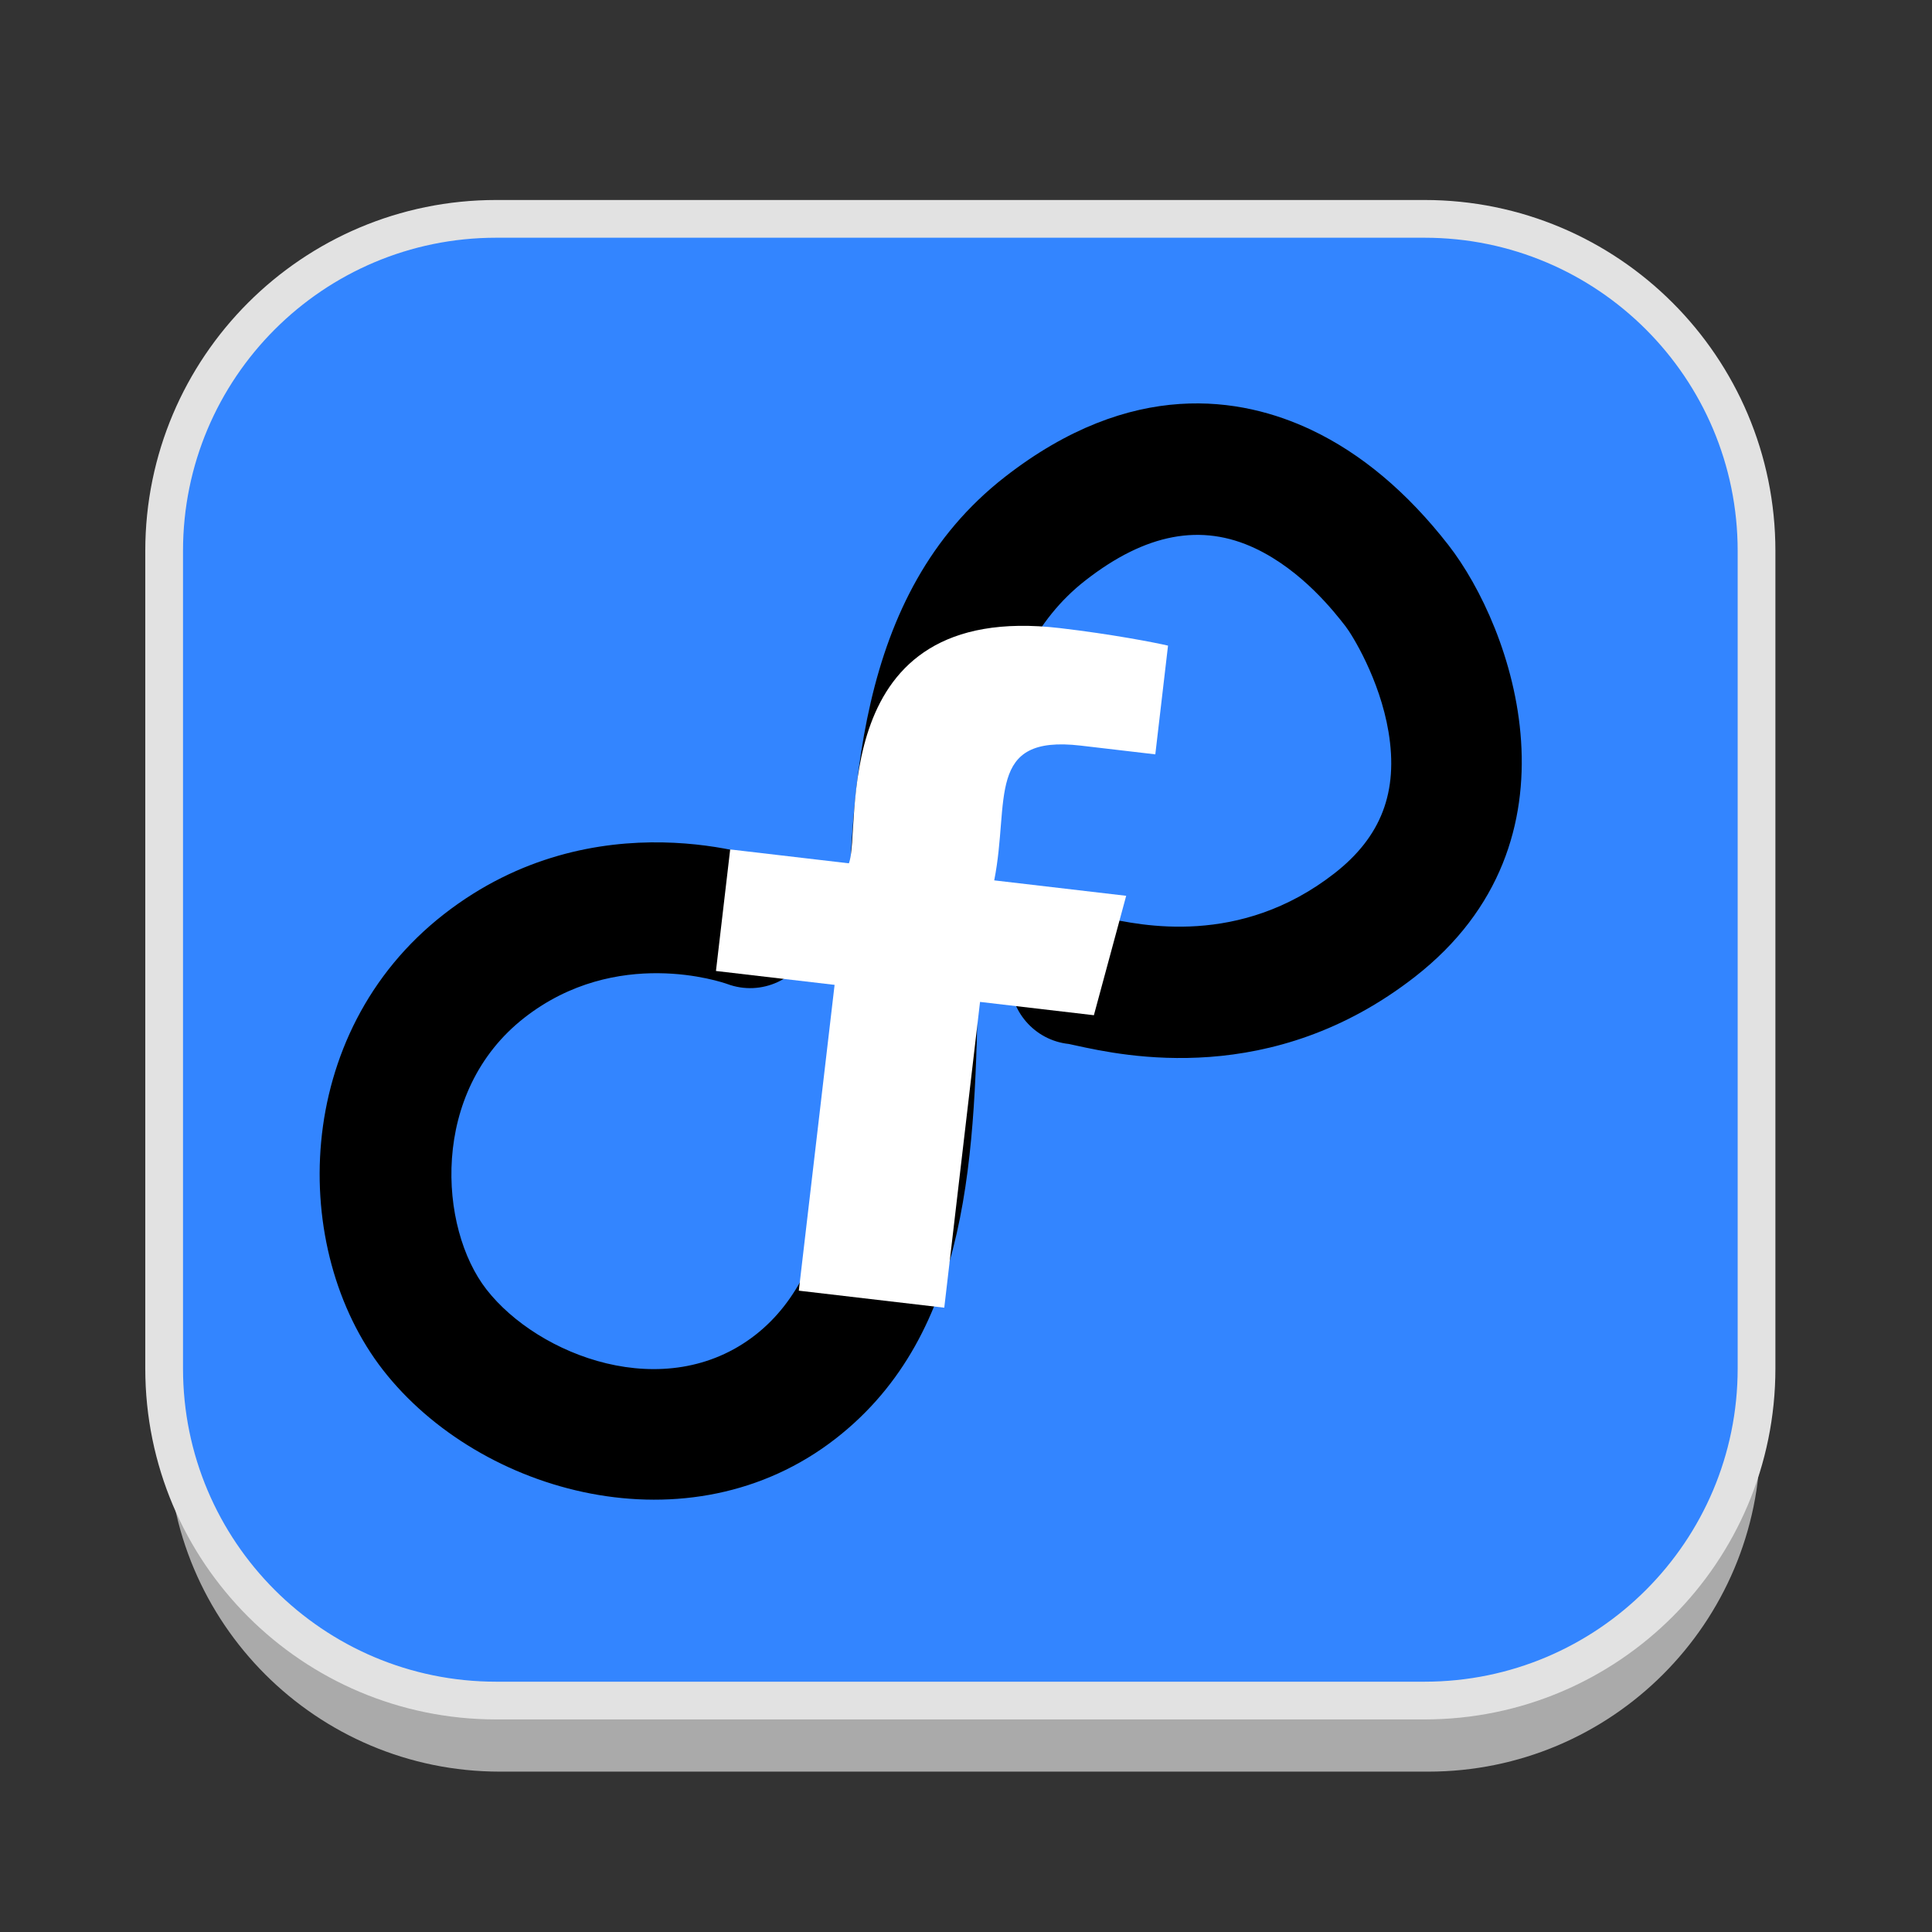 <?xml version="1.0" encoding="utf-8"?>
<!-- Generator: Adobe Illustrator 16.0.0, SVG Export Plug-In . SVG Version: 6.00 Build 0)  -->
<!DOCTYPE svg PUBLIC "-//W3C//DTD SVG 1.1//EN" "http://www.w3.org/Graphics/SVG/1.1/DTD/svg11.dtd">
<svg version="1.1" id="Layer_1" xmlns="http://www.w3.org/2000/svg" xmlns:xlink="http://www.w3.org/1999/xlink" x="0px" y="0px"
	 width="512px" height="512px" viewBox="0 0 512 512" enable-background="new 0 0 512 512" xml:space="preserve">
<rect x="0" y="0" width="512" height="512" fill="#333333" stroke="none"/>
<g id="Layer_1_1_">
	<g id="Layer_2" display="none">
	</g>
	<g id="shadows">
		<g opacity="0.9">
			<g>
				<path fill="#B7B7B7" d="M466.5,381.5c0,48.6-39.4,88-88,88h-246c-48.603,0-88-39.4-88-88V164.833c0-48.601,39.397-88,88-88h246
					c48.6,0,88,39.399,88,88V381.5z"/>
			</g>
		</g>
		<g>
			<g>
				<path fill="#FFFFFF" d="M466.5,360.5c0,48.6-39.4,88-88,88h-246c-48.603,0-88-39.4-88-88V143.833c0-48.601,39.397-88,88-88h246
					c48.6,0,88,39.399,88,88V360.5z"/>
			</g>
		</g>
	</g>
	<path fill="#3385FF" stroke="#E2E2E2" stroke-width="10" stroke-miterlimit="10" d="M465.5,362.667c0,48.6-39.399,88-88,88h-246
		c-48.603,0-88-39.4-88-88V146c0-48.601,39.397-88,88-88h246c48.601,0,88,39.399,88,88V362.667z"/>
</g>
<g>
	<g>
		<path d="M266.296,126.4c-39.957,31.146-40.934,84.425-41.79,131.438c-0.733,40.163-1.426,78.089-24.35,95.957
			c-23.826,18.573-57.543,5.488-71.229-12.066c-12.687-16.276-15.079-52.439,10.073-72.047c24.404-19.022,52.347-9.401,53.768-8.898
			c8.943,3.314,18.905-1.217,22.28-10.151c3.395-8.975-1.131-19-10.109-22.393c-1.899-0.716-47.124-17.276-87.3,14.042
			c-40.429,31.514-40.939,88.966-16.116,120.812c25.604,32.849,81.184,48.364,119.993,18.111
			c35.994-28.06,36.876-76.188,37.727-122.729c0.791-43.048,1.535-83.716,28.413-104.667c15.993-12.467,30.729-15.233,45.034-8.463
			c12.408,5.88,20.938,16.83,23.889,20.625c1.696,2.175,9.053,13.977,11.387,27.949c2.654,15.917-1.896,27.838-14.345,37.542
			c-25.063,19.538-51.307,13.8-61.188,11.637c-2.571-0.562-4.421-0.969-6.549-1.065c-9.571-0.443-17.711,6.963-18.158,16.551
			c-0.43,9.248,6.454,17.133,15.53,18.078c0.467,0.086,1.053,0.225,1.743,0.379c12.88,2.816,52.047,11.387,89.972-18.178
			c46.094-35.929,25.968-92.493,8.862-114.438c-10.893-13.979-23.091-24.235-36.281-30.481
			C329.037,105.171,299.899,100.207,266.296,126.4z"/>
	</g>
</g>
<path fill="#FFFFFF" d="M286.406,197.597l19.763,2.313l3.37-28.811c-3.363-0.792-14.984-3.047-28.64-4.644
	c-62.518-7.314-52.44,53.945-55.946,62.335l-31.449-3.679l-3.768,32.209l31.439,3.678l-9.481,81.043l38.545,4.511l9.482-81.036
	l30.17,3.529l8.559-31.648l-34.971-4.09C267.671,212.183,261.049,194.631,286.406,197.597L286.406,197.597z"/>
</svg>
